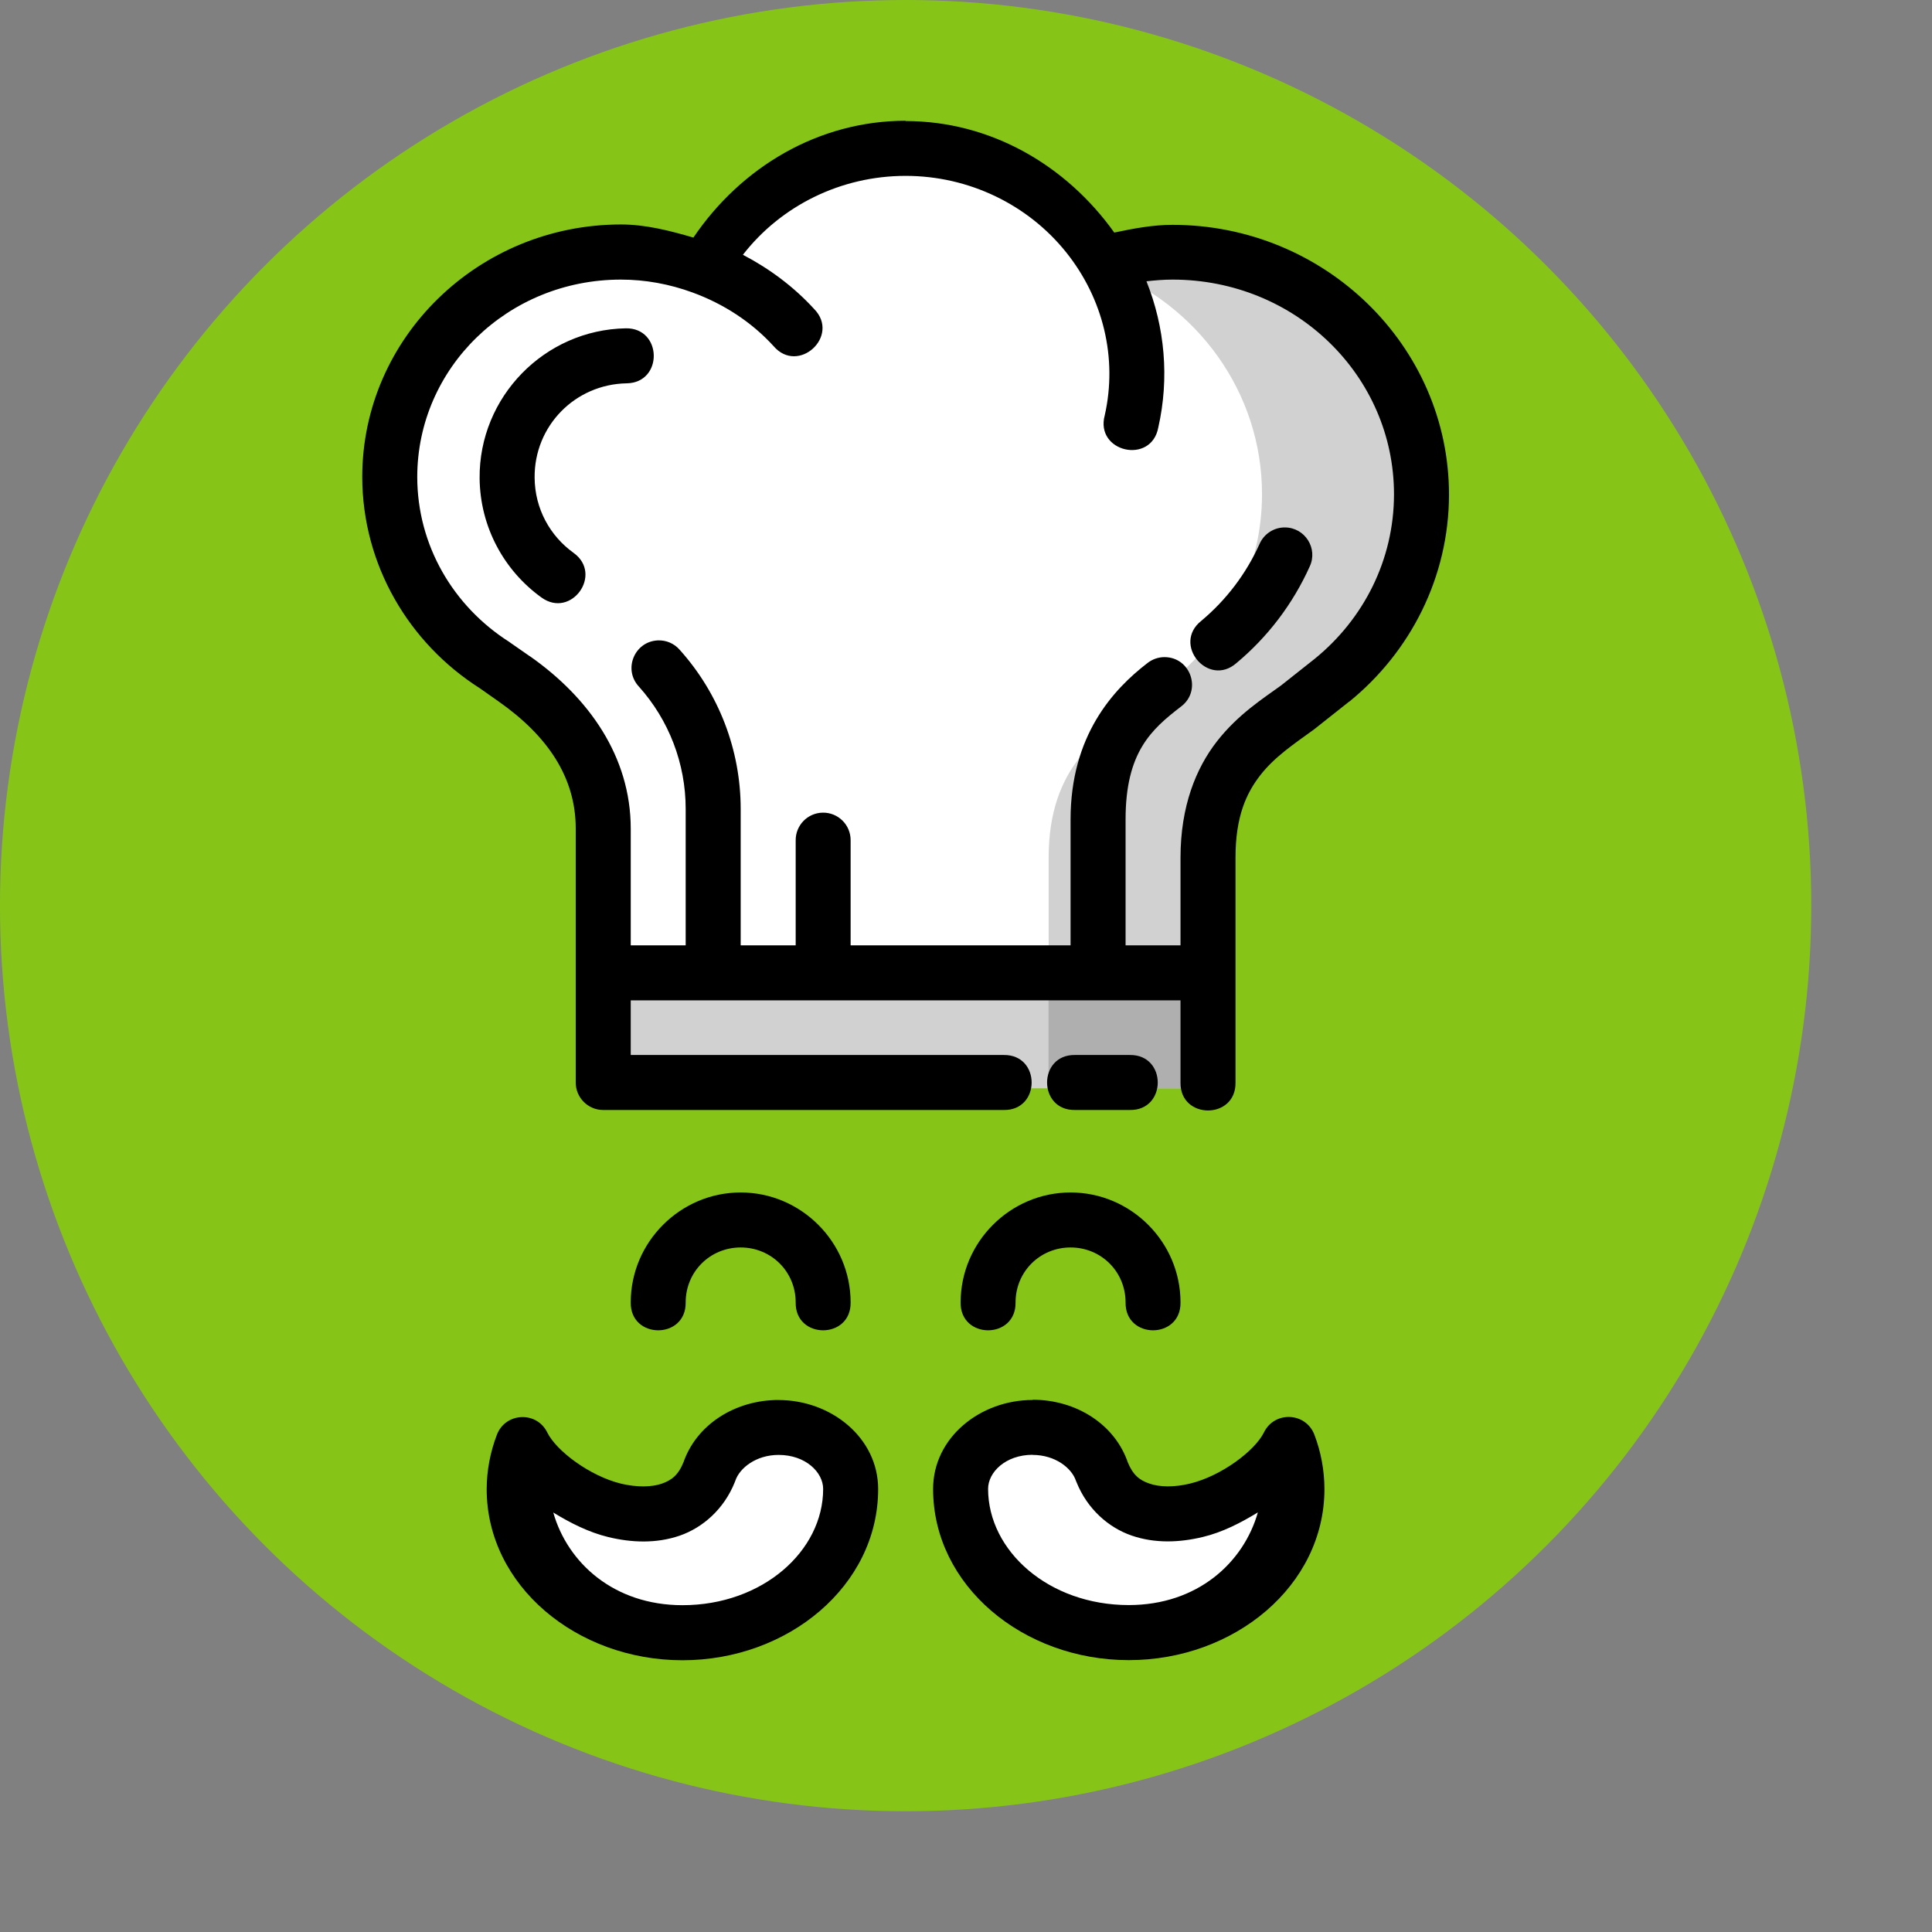 <svg width="32" height="32" viewBox="0 0 32 32" fill="none" xmlns="http://www.w3.org/2000/svg">
<rect x="0" y="0" width="32" height="32" fill="#808080" stroke="none"/>
<circle cx="15" cy="15" r="15" fill="#86C518"/>
<path d="M21.344 23.924C21.435 24.162 21.482 24.411 21.482 24.662C21.482 25.976 20.235 27.042 18.696 27.042C17.158 27.042 15.91 25.976 15.91 24.662C15.91 24.098 16.445 23.642 17.104 23.642C17.651 23.642 18.112 23.956 18.254 24.384C18.784 25.697 20.86 24.907 21.344 23.924Z" fill="white"/>
<path d="M16.626 17.928H9.991V14.203L9.991 13.723C9.991 12.7 9.409 11.868 8.517 11.242L8.191 11.015C7.142 10.348 6.456 9.197 6.455 7.899C6.455 5.841 8.17 4.173 10.285 4.173C10.744 4.173 11.198 4.257 11.627 4.415C12.295 3.208 13.59 2.454 15 2.454C16.368 2.454 17.631 3.168 18.314 4.321C18.674 4.223 19.046 4.174 19.42 4.173C21.698 4.173 23.545 5.97 23.545 8.185C23.544 9.411 22.974 10.522 22.063 11.262L21.482 11.721C20.873 12.163 20.009 12.675 20.009 14.203V17.928H16.626ZM17.805 17.928H18.713Z" fill="white"/>
<path d="M20.008 16.204H9.991V18.026H20.008V16.204Z" fill="#D1D1D1"/>
<path d="M21.344 23.924C20.968 24.688 19.632 25.331 18.806 24.964C18.69 25.737 18.145 26.388 17.375 26.744C17.77 26.928 18.216 27.042 18.697 27.042C20.236 27.042 21.482 25.976 21.483 24.662C21.482 24.411 21.435 24.162 21.344 23.924V23.924Z" fill="white"/>
<path d="M18.295 4.454C19.823 5.042 20.903 6.491 20.903 8.186C20.902 9.412 20.332 10.522 19.421 11.261L18.841 11.722C18.232 12.164 17.369 12.675 17.369 14.203V17.928H17.804H18.713H20.008V14.203C20.008 12.675 20.873 12.164 21.483 11.722L22.062 11.261C22.973 10.522 23.543 9.412 23.544 8.186C23.544 5.97 21.698 4.174 19.419 4.174C19.045 4.174 18.673 4.224 18.313 4.321L18.295 4.454ZM8.991 4.408C8.986 4.408 8.98 4.408 8.975 4.408C8.979 4.408 8.982 4.408 8.986 4.408C8.987 4.408 8.989 4.408 8.991 4.399L8.991 4.408Z" fill="#D1D1D1"/>
<path d="M17.367 16.204V18.026H20.008V16.204H17.367Z" fill="#AFAFAF"/>
<path d="M8.656 23.924C8.564 24.162 8.518 24.411 8.517 24.662C8.517 25.976 9.765 27.042 11.303 27.042C12.842 27.042 14.089 25.976 14.089 24.662C14.089 24.098 13.555 23.642 12.895 23.642C12.348 23.642 11.887 23.956 11.746 24.384C11.216 25.697 9.14 24.907 8.656 23.924Z" fill="white"/>
<path d="M15 2C13.556 2.001 12.275 2.768 11.485 3.935C11.094 3.821 10.696 3.718 10.285 3.718C7.93 3.718 6 5.589 6 7.9C6.002 9.358 6.774 10.654 7.948 11.4L8.255 11.616C9.068 12.186 9.536 12.873 9.536 13.725V14.203V17.93C9.536 18.181 9.74 18.385 9.991 18.385H16.626C17.241 18.394 17.241 17.466 16.626 17.474H10.447V16.569H19.553V17.931C19.544 18.547 20.473 18.547 20.464 17.931V14.205C20.464 13.527 20.641 13.139 20.877 12.837C21.112 12.536 21.43 12.324 21.75 12.092C21.755 12.088 21.759 12.085 21.764 12.082L22.346 11.621C22.347 11.621 22.349 11.621 22.349 11.621C23.361 10.799 23.999 9.558 24 8.192C24 5.723 21.938 3.724 19.42 3.724C19.094 3.724 18.774 3.785 18.456 3.852C17.659 2.735 16.405 2.005 15 2.005V2L15 2ZM15 2.913C16.051 2.913 17.028 3.391 17.659 4.179C18.273 4.946 18.512 5.931 18.298 6.879C18.133 7.489 19.07 7.702 19.185 7.08C19.37 6.263 19.294 5.42 18.989 4.659C19.132 4.643 19.276 4.631 19.42 4.631C21.459 4.631 23.089 6.225 23.089 8.188C23.088 9.273 22.586 10.253 21.777 10.911L21.215 11.356C20.925 11.566 20.507 11.831 20.158 12.277C19.809 12.724 19.553 13.355 19.553 14.205V15.658H18.643V13.574C18.643 12.459 19.068 12.083 19.56 11.704C19.911 11.442 19.726 10.885 19.288 10.884C19.186 10.884 19.086 10.919 19.006 10.982C18.436 11.42 17.732 12.185 17.732 13.574V15.658H14.089V14.47V13.921C14.092 13.664 13.883 13.456 13.627 13.46C13.376 13.464 13.176 13.67 13.179 13.921V14.47V15.658H12.268C12.268 14.905 12.268 14.152 12.268 13.398C12.268 12.421 11.905 11.483 11.259 10.764C11.168 10.658 11.034 10.601 10.895 10.607C10.507 10.625 10.318 11.088 10.582 11.372C11.079 11.926 11.357 12.646 11.357 13.398C11.357 14.152 11.357 14.905 11.357 15.658H10.447V14.204V13.725C10.447 12.529 9.75 11.552 8.778 10.87H8.776L8.451 10.644C8.445 10.641 8.44 10.635 8.435 10.632C7.511 10.044 6.912 9.037 6.911 7.9C6.912 6.096 8.409 4.631 10.285 4.631C10.687 4.631 11.09 4.705 11.469 4.844C11.984 5.032 12.448 5.333 12.812 5.732C13.221 6.211 13.925 5.564 13.483 5.116C13.147 4.749 12.745 4.45 12.305 4.22C12.935 3.408 13.927 2.913 15 2.913L15 2.913ZM10.365 5.438C9.018 5.462 7.932 6.575 7.944 7.921C7.951 8.733 8.354 9.455 8.969 9.897C9.462 10.252 9.994 9.512 9.5 9.157C9.112 8.878 8.859 8.429 8.855 7.912C8.847 7.056 9.523 6.364 10.381 6.349C10.988 6.338 10.972 5.428 10.365 5.438H10.365ZM21.284 8.736C21.101 8.734 20.935 8.842 20.862 9.01C20.64 9.503 20.31 9.938 19.897 10.283C19.409 10.67 20.012 11.393 20.48 10.982C20.998 10.55 21.414 10.003 21.693 9.383C21.833 9.083 21.615 8.739 21.284 8.736V8.736ZM17.805 17.474C17.189 17.465 17.189 18.394 17.805 18.385H18.714C19.33 18.394 19.33 17.466 18.714 17.474H17.805ZM12.268 19.751C11.268 19.751 10.447 20.572 10.447 21.572C10.438 22.188 11.366 22.188 11.357 21.572C11.357 21.064 11.76 20.662 12.268 20.662C12.776 20.662 13.179 21.064 13.179 21.572C13.169 22.188 14.098 22.188 14.089 21.572C14.089 20.572 13.268 19.751 12.268 19.751ZM17.732 19.751C16.732 19.751 15.911 20.572 15.911 21.572C15.902 22.188 16.83 22.188 16.821 21.572C16.821 21.064 17.224 20.662 17.732 20.662C18.24 20.662 18.643 21.064 18.643 21.572C18.634 22.188 19.562 22.188 19.553 21.572C19.553 20.572 18.733 19.751 17.732 19.751ZM17.104 23.184V23.188C16.235 23.188 15.455 23.811 15.455 24.662C15.455 26.265 16.947 27.497 18.696 27.497C20.445 27.497 21.937 26.265 21.937 24.662C21.936 24.355 21.88 24.05 21.77 23.762C21.627 23.39 21.11 23.367 20.935 23.725C20.786 24.028 20.231 24.447 19.71 24.573C19.449 24.636 19.207 24.632 19.039 24.573C18.872 24.516 18.764 24.43 18.676 24.212L18.686 24.239C18.473 23.593 17.826 23.184 17.104 23.184L17.104 23.184ZM12.896 23.188C12.175 23.188 11.526 23.597 11.313 24.242L11.323 24.214C11.236 24.431 11.126 24.517 10.959 24.575C10.791 24.632 10.551 24.636 10.29 24.575C9.769 24.449 9.214 24.03 9.065 23.727C8.89 23.369 8.373 23.392 8.23 23.764C8.12 24.052 8.062 24.357 8.061 24.664C8.061 26.266 9.555 27.499 11.304 27.499C13.053 27.499 14.545 26.266 14.545 24.664C14.545 23.812 13.765 23.189 12.896 23.189V23.188V23.188ZM17.104 24.096V24.098C17.477 24.098 17.751 24.315 17.821 24.527C17.825 24.536 17.827 24.544 17.832 24.553C18.009 24.992 18.358 25.301 18.744 25.434C19.13 25.567 19.538 25.55 19.923 25.457C20.249 25.379 20.551 25.223 20.834 25.05C20.598 25.883 19.833 26.585 18.696 26.585C17.368 26.585 16.366 25.687 16.366 24.66C16.366 24.385 16.655 24.096 17.104 24.096L17.104 24.096ZM12.896 24.098C13.345 24.098 13.634 24.387 13.634 24.662C13.634 25.688 12.632 26.587 11.304 26.587C10.167 26.587 9.4 25.884 9.164 25.052C9.448 25.226 9.751 25.38 10.077 25.459C10.462 25.552 10.87 25.568 11.256 25.436C11.642 25.303 11.991 24.994 12.168 24.555C12.172 24.546 12.176 24.536 12.179 24.527C12.249 24.315 12.523 24.098 12.896 24.098L12.896 24.098Z" fill="black"/>
</svg>
